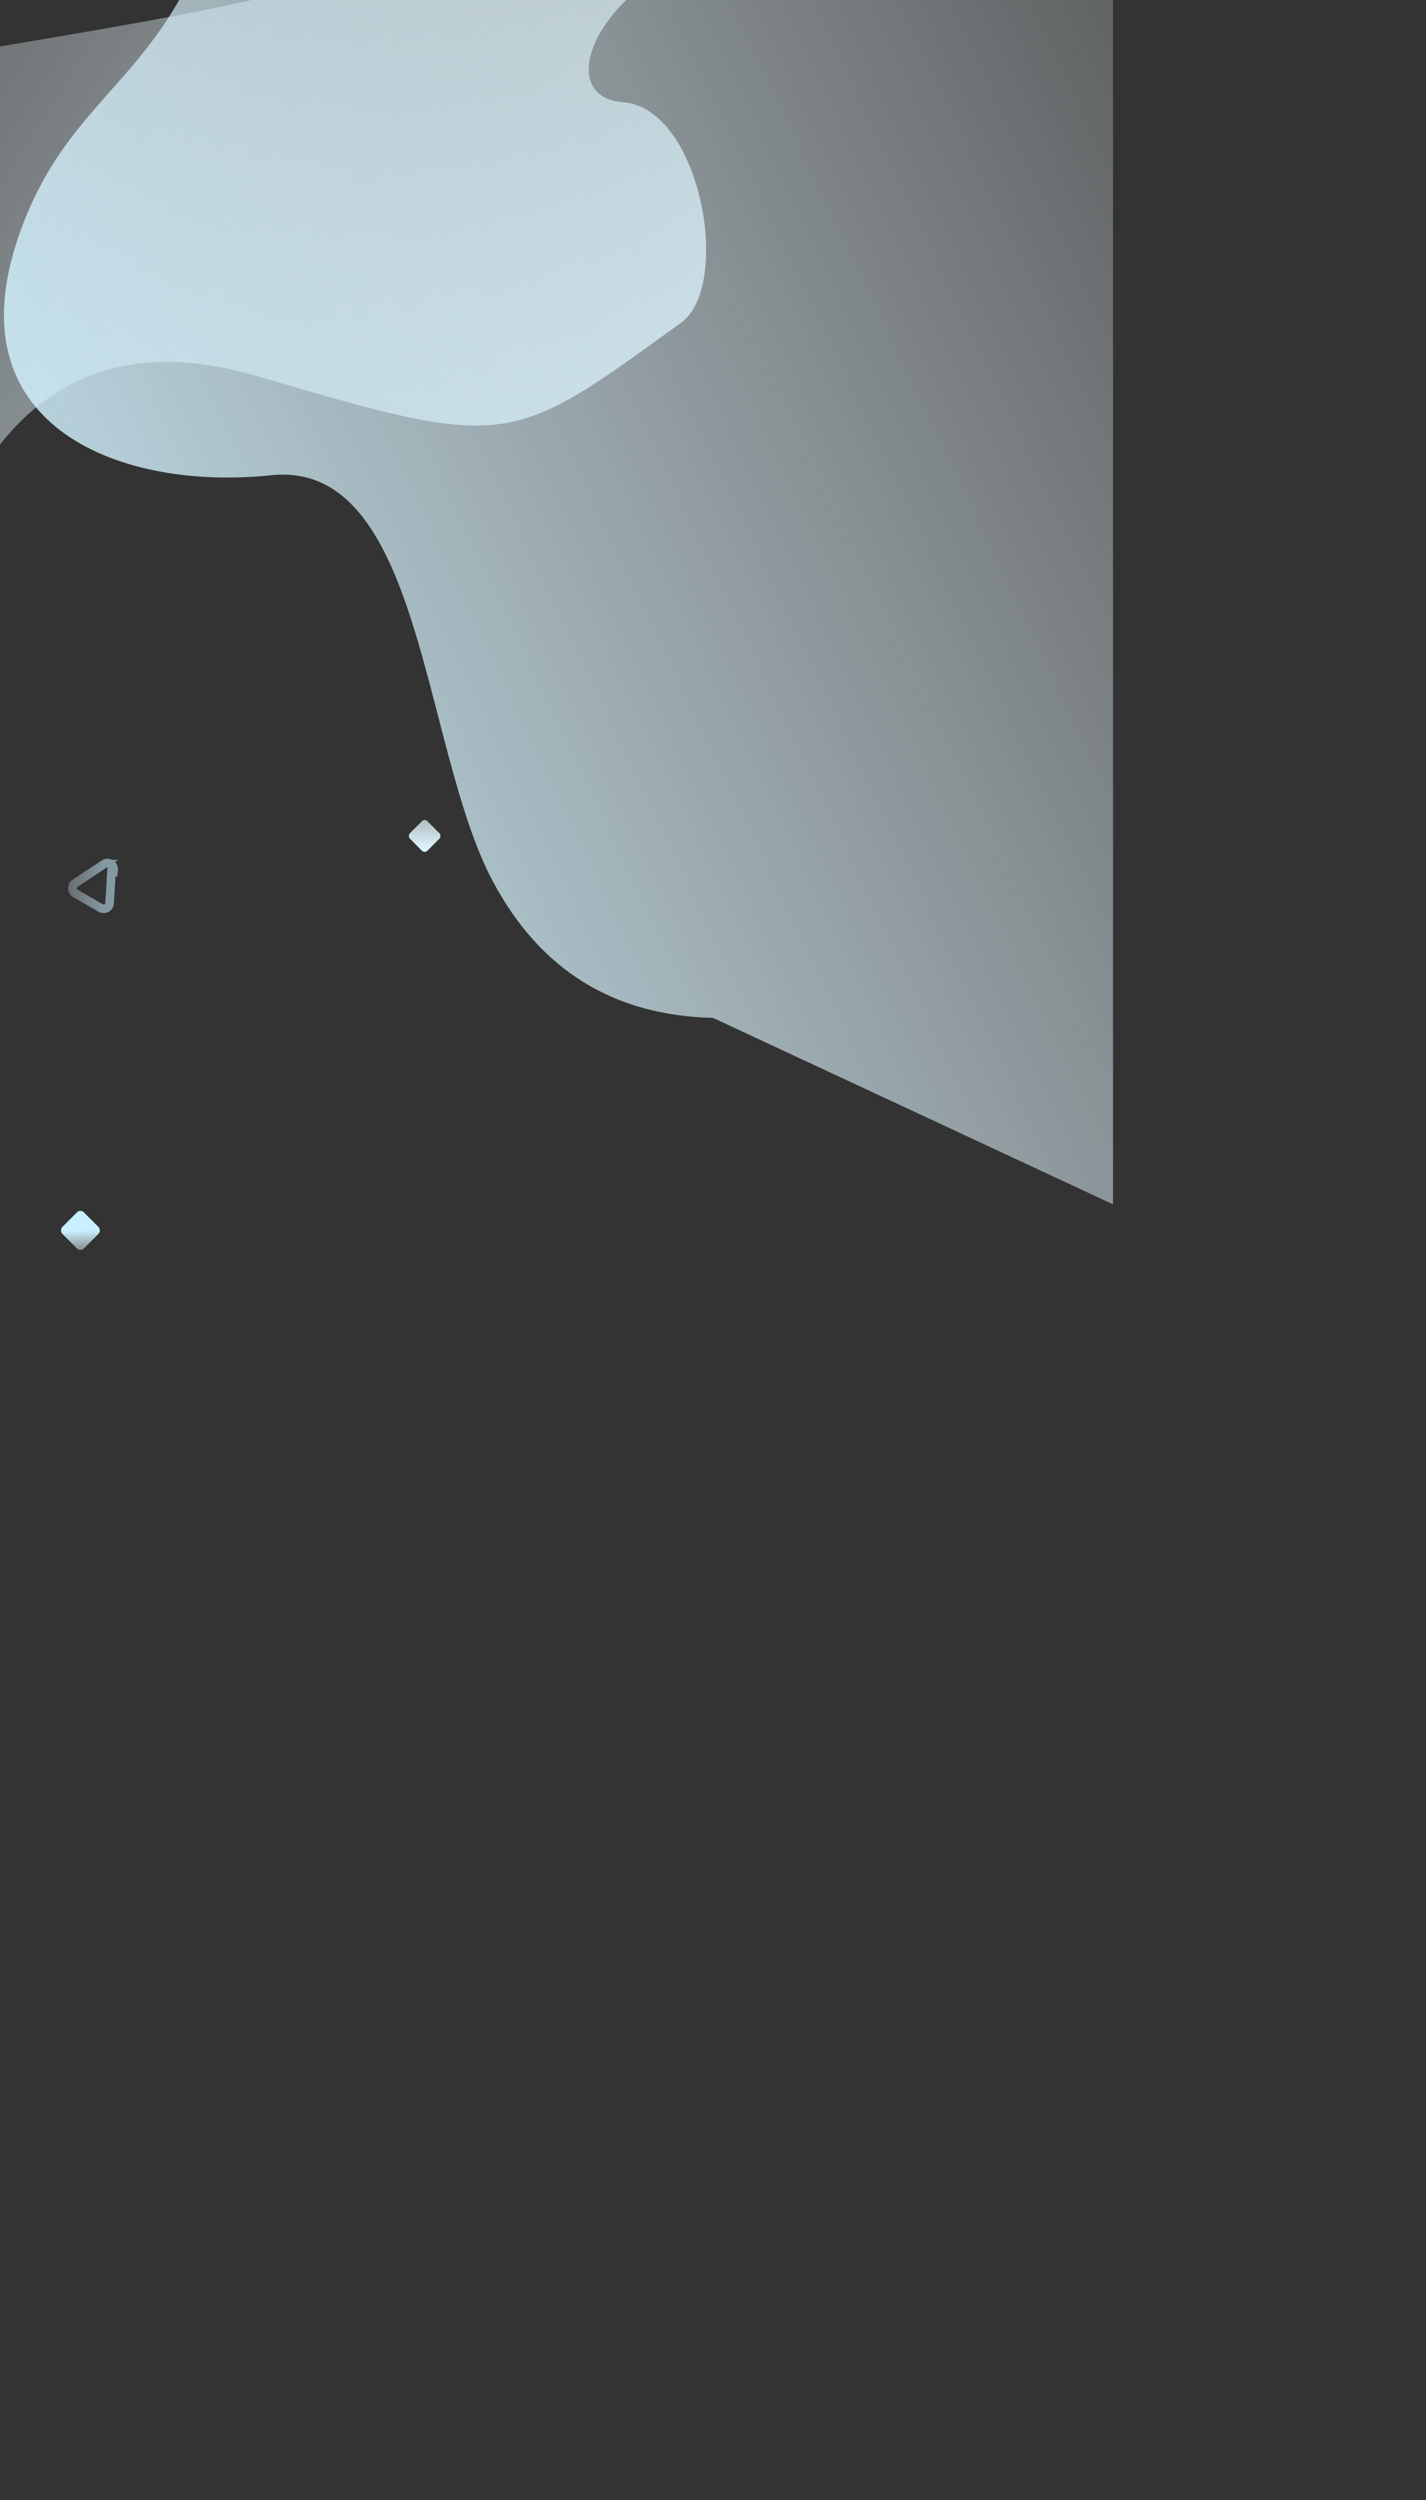 <svg width="187.5" height="328.5" xmlns="http://www.w3.org/2000/svg" viewBox="0 0 375 657">
    <rect x="0" y="0" width="375" height="657" fill="#333333" stroke="none"/>
    <defs>
        <linearGradient x1="-19.87%" y1="-6.768%" x2="117.594%" y2="100%" id="a">
            <stop stop-color="#FFF" stop-opacity="0" offset="0%"/>
            <stop stop-color="#C9F0FF" offset="100%"/>
        </linearGradient>
        <linearGradient x1="119.936%" y1="0%" x2="0%" y2="84.589%" id="b">
            <stop stop-color="#FFF" stop-opacity="0" offset="0%"/>
            <stop stop-color="#C9F0FF" offset="100%"/>
        </linearGradient>
        <linearGradient x1="137.029%" y1="129.104%" x2="50%" y2="50%" id="c">
            <stop stop-color="#FFF" stop-opacity="0" offset="0%"/>
            <stop stop-color="#C9F0FF" offset="100%"/>
        </linearGradient>
        <linearGradient x1="-97.01%" y1="148.218%" x2="65.921%" y2="50%" id="d">
            <stop stop-color="#FFF" stop-opacity="0" offset="0%"/>
            <stop stop-color="#C9F0FF" offset="100%"/>
        </linearGradient>
        <linearGradient x1="-160.796%" y1="-224.453%" x2="107.047%" y2="70.702%" id="e">
            <stop stop-color="#FFF" stop-opacity="0" offset="0%"/>
            <stop stop-color="#DEF5FE" offset="100%"/>
        </linearGradient>
    </defs>
    <g transform="translate(-20 -1.5)" fill="none" fill-rule="evenodd">
        <path d="M0 162c14.45-54.047 43.71-74.586 87.777-61.617 66.1 19.454 66.1 18.745 111.319-14.078 13.563-9.845 5.124-56.405-15.209-57.93-20.333-1.527-4.806-35.062 30.203-41.642 35.009-6.579-9.4-53.037-36.047-66.539-27.674-14.022 7.874-50.933 10.62-65.03C193.119-5.72 130.232-5.72 0 17.164V162z" fill="url(#a)"/>
        <path d="M207.5 269c-26.188-.61-45.499-12.592-57.931-35.948-18.649-35.034-18.495-110.797-58.255-106.655-39.76 4.142-82.248-12.803-67.163-60.527 15.085-47.724 50.32-41.809 58.742-119.597 8.421-77.79-60.53 16.148-71.918-35.577-4.447-20.2 6.109-22.922-10.258-45.647-5.433-7.544-8.06-18.476-6.977-22.725C102.303 19.734 104.628-16.374 105.913-17c6.126-2.98 14.416-2 27.55-2 28.276 0 88.02.667 179.233 2v335z" fill="url(#b)"/>
        <rect fill="url(#c)" transform="rotate(45 41.5 324.5)" x="37.5" y="321" width="8" height="8" rx="1.263"/>
        <path d="M48.512 229.025l4.168 8.336a1.632 1.632 0 0 1-1.353 2.058H43.331a1.632 1.632 0 0 1-1.353-2.058l4.168-8.336a1.632 1.632 0 0 1 2.955 0z" stroke="url(#d)" stroke-width="2.264" opacity=".543" transform="rotate(30 47.5 231)"/>
        <rect fill="url(#e)" transform="rotate(45 132.596 224.51)" x="126.346" y="219.561" width="6.5" height="6.5" rx="1"/>
    </g>
</svg>
